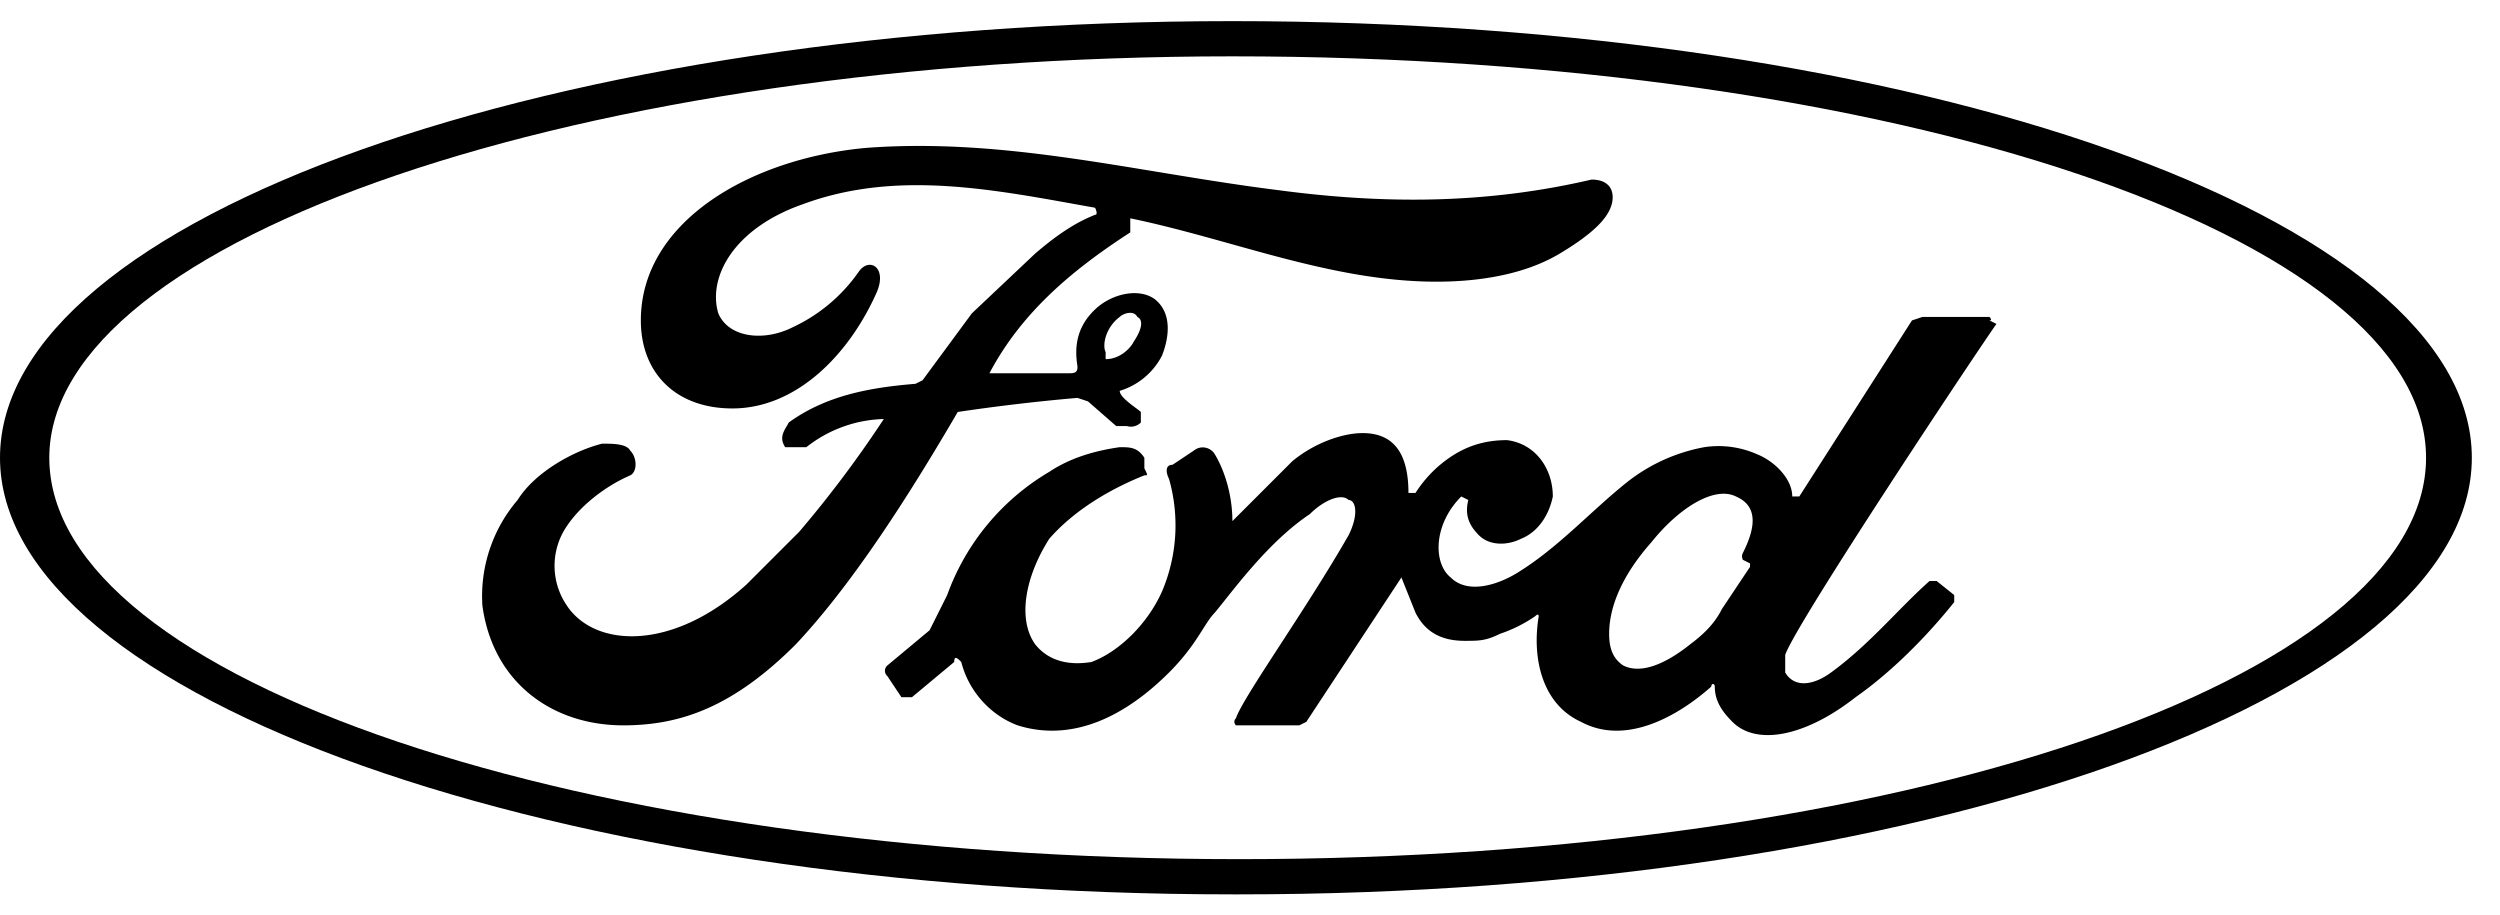 <svg xmlns="http://www.w3.org/2000/svg" viewBox="0 0 71 26"><path d="m49.5 15.9.2.1v.1l-.8 1.2c-.2.4-.5.7-.9 1-.5.4-1.3.9-1.9.6-.3-.2-.4-.5-.4-.9 0-.8.4-1.7 1.2-2.6.8-1 1.8-1.6 2.4-1.3.7.3.5 1 .2 1.6a.2.2 0 0 0 0 .2Zm7-6.8c.1 0 0-.1 0-.1h-1.9l-.3.1-3.2 5h-.2c0-.5-.5-1-1-1.2a2.7 2.7 0 0 0-1.5-.2 5 5 0 0 0-2.2 1c-1 .8-1.9 1.8-3 2.5-.6.4-1.5.7-2 .2-.5-.4-.5-1.5.3-2.3l.2.1c-.1.4 0 .7.3 1 .3.3.8.3 1.2.1.5-.2.8-.7.9-1.2 0-.8-.5-1.5-1.3-1.6-.7 0-1.3.2-1.9.7a3.5 3.5 0 0 0-.7.8H40c0-1.1-.4-1.7-1.3-1.7-.6 0-1.4.3-2 .8L35 14.8H35c0-.7-.2-1.4-.5-1.9a.4.4 0 0 0-.6-.1l-.6.4c-.2 0-.2.2-.1.4a4.8 4.8 0 0 1-.2 3.2c-.4.9-1.2 1.7-2 2-.6.1-1.2 0-1.6-.5-.5-.7-.3-1.9.4-3 .7-.8 1.7-1.4 2.7-1.8.1 0 .1 0 0-.2V13c-.2-.3-.4-.3-.7-.3-.7.1-1.4.3-2 .7a6.7 6.7 0 0 0-2.9 3.5l-.5 1-1.2 1a.2.2 0 0 0 0 .3l.4.6h.3l1.2-1c0-.2.1-.1.2 0 .2.8.8 1.5 1.6 1.8 1.6.5 3.1-.3 4.3-1.5.8-.8 1-1.4 1.3-1.7.5-.6 1.5-2 2.7-2.8.4-.4.9-.6 1.1-.4.2 0 .3.4 0 1-1.2 2.1-3 4.6-3.2 5.2-.1.1 0 .2 0 .2h1.8l.2-.1 2.7-4.1c0-.1 0 0 0 0l.4 1c.3.6.8.8 1.4.8.4 0 .6 0 1-.2a4 4 0 0 0 1-.5c.1-.1.1 0 .1 0-.2 1.2.1 2.5 1.2 3 1.3.7 2.8-.2 3.7-1 0-.1.1-.1.1 0 0 .4.2.7.5 1 .7.7 2.1.4 3.5-.7 1-.7 2-1.7 2.8-2.7v-.2l-.5-.4h-.2c-.9.8-1.7 1.8-2.8 2.6-.4.3-1 .5-1.3 0v-.5c.3-.9 5.7-9 6-9.4"/><path d="M31.4 10v.2c.4 0 .7-.3.8-.5.2-.3.3-.6.1-.7-.1-.2-.4-.1-.5 0-.4.3-.5.8-.4 1ZM17.7 20.6c-2 0-3.7-1.2-4-3.4a4.2 4.2 0 0 1 1-3c.5-.8 1.6-1.4 2.4-1.6.3 0 .7 0 .8.2.2.2.2.6 0 .7-.7.3-1.5.9-1.9 1.6a2 2 0 0 0 .1 2.1c.8 1.2 3 1.3 5.1-.6l1.5-1.5a32.3 32.3 0 0 0 2.4-3.2 3.7 3.7 0 0 0-2.2.8h-.6c-.2-.3 0-.5.1-.7 1.1-.8 2.4-1 3.6-1.1l.2-.1 1.4-1.9 1.8-1.7c.7-.6 1.2-.9 1.7-1.1.1 0 0-.2 0-.2-2.8-.5-5.6-1.1-8.3-.1-2 .7-2.7 2.1-2.4 3.1.3.7 1.3.8 2.1.4a4.7 4.7 0 0 0 1.9-1.6c.3-.4.8-.1.5.6-.8 1.8-2.3 3.3-4.1 3.3-1.6 0-2.6-1-2.6-2.5 0-2.8 3.1-4.6 6.4-4.9 4-.3 7.7.7 11.7 1.2 3 .4 5.9.4 8.9-.3.4 0 .6.2.6.5 0 .5-.5 1-1.5 1.6-1 .6-2.3.8-3.5.8-3 0-5.8-1.2-8.7-1.8v.4c-1.7 1.1-3.1 2.3-4 4-.1 0-.1 0 0 0h2.3c.2 0 .2-.1.2-.2-.1-.6 0-1.2.6-1.7.5-.4 1.2-.5 1.6-.2.5.4.4 1.1.2 1.6a2 2 0 0 1-1.2 1c0 .2.5.5.6.6v.3a.4.4 0 0 1-.4.1h-.3l-.8-.7-.3-.1a55.5 55.5 0 0 0-3.4.4c-1.4 2.4-3 4.9-4.6 6.6-1.8 1.8-3.3 2.3-4.9 2.3"/><path d="M35 1.6C16.5 1.6 1.4 6.8 1.4 13c0 6.3 15.1 11.4 33.8 11.4S68.9 19.3 68.9 13C68.9 6.7 53.8 1.6 35 1.6Zm0 23.8C15.8 25.4 0 19.8 0 13 0 6.2 15.7.6 35 .6 54.5.6 70.2 6.2 70.2 13c0 6.8-15.7 12.4-35 12.4Z"/></svg>